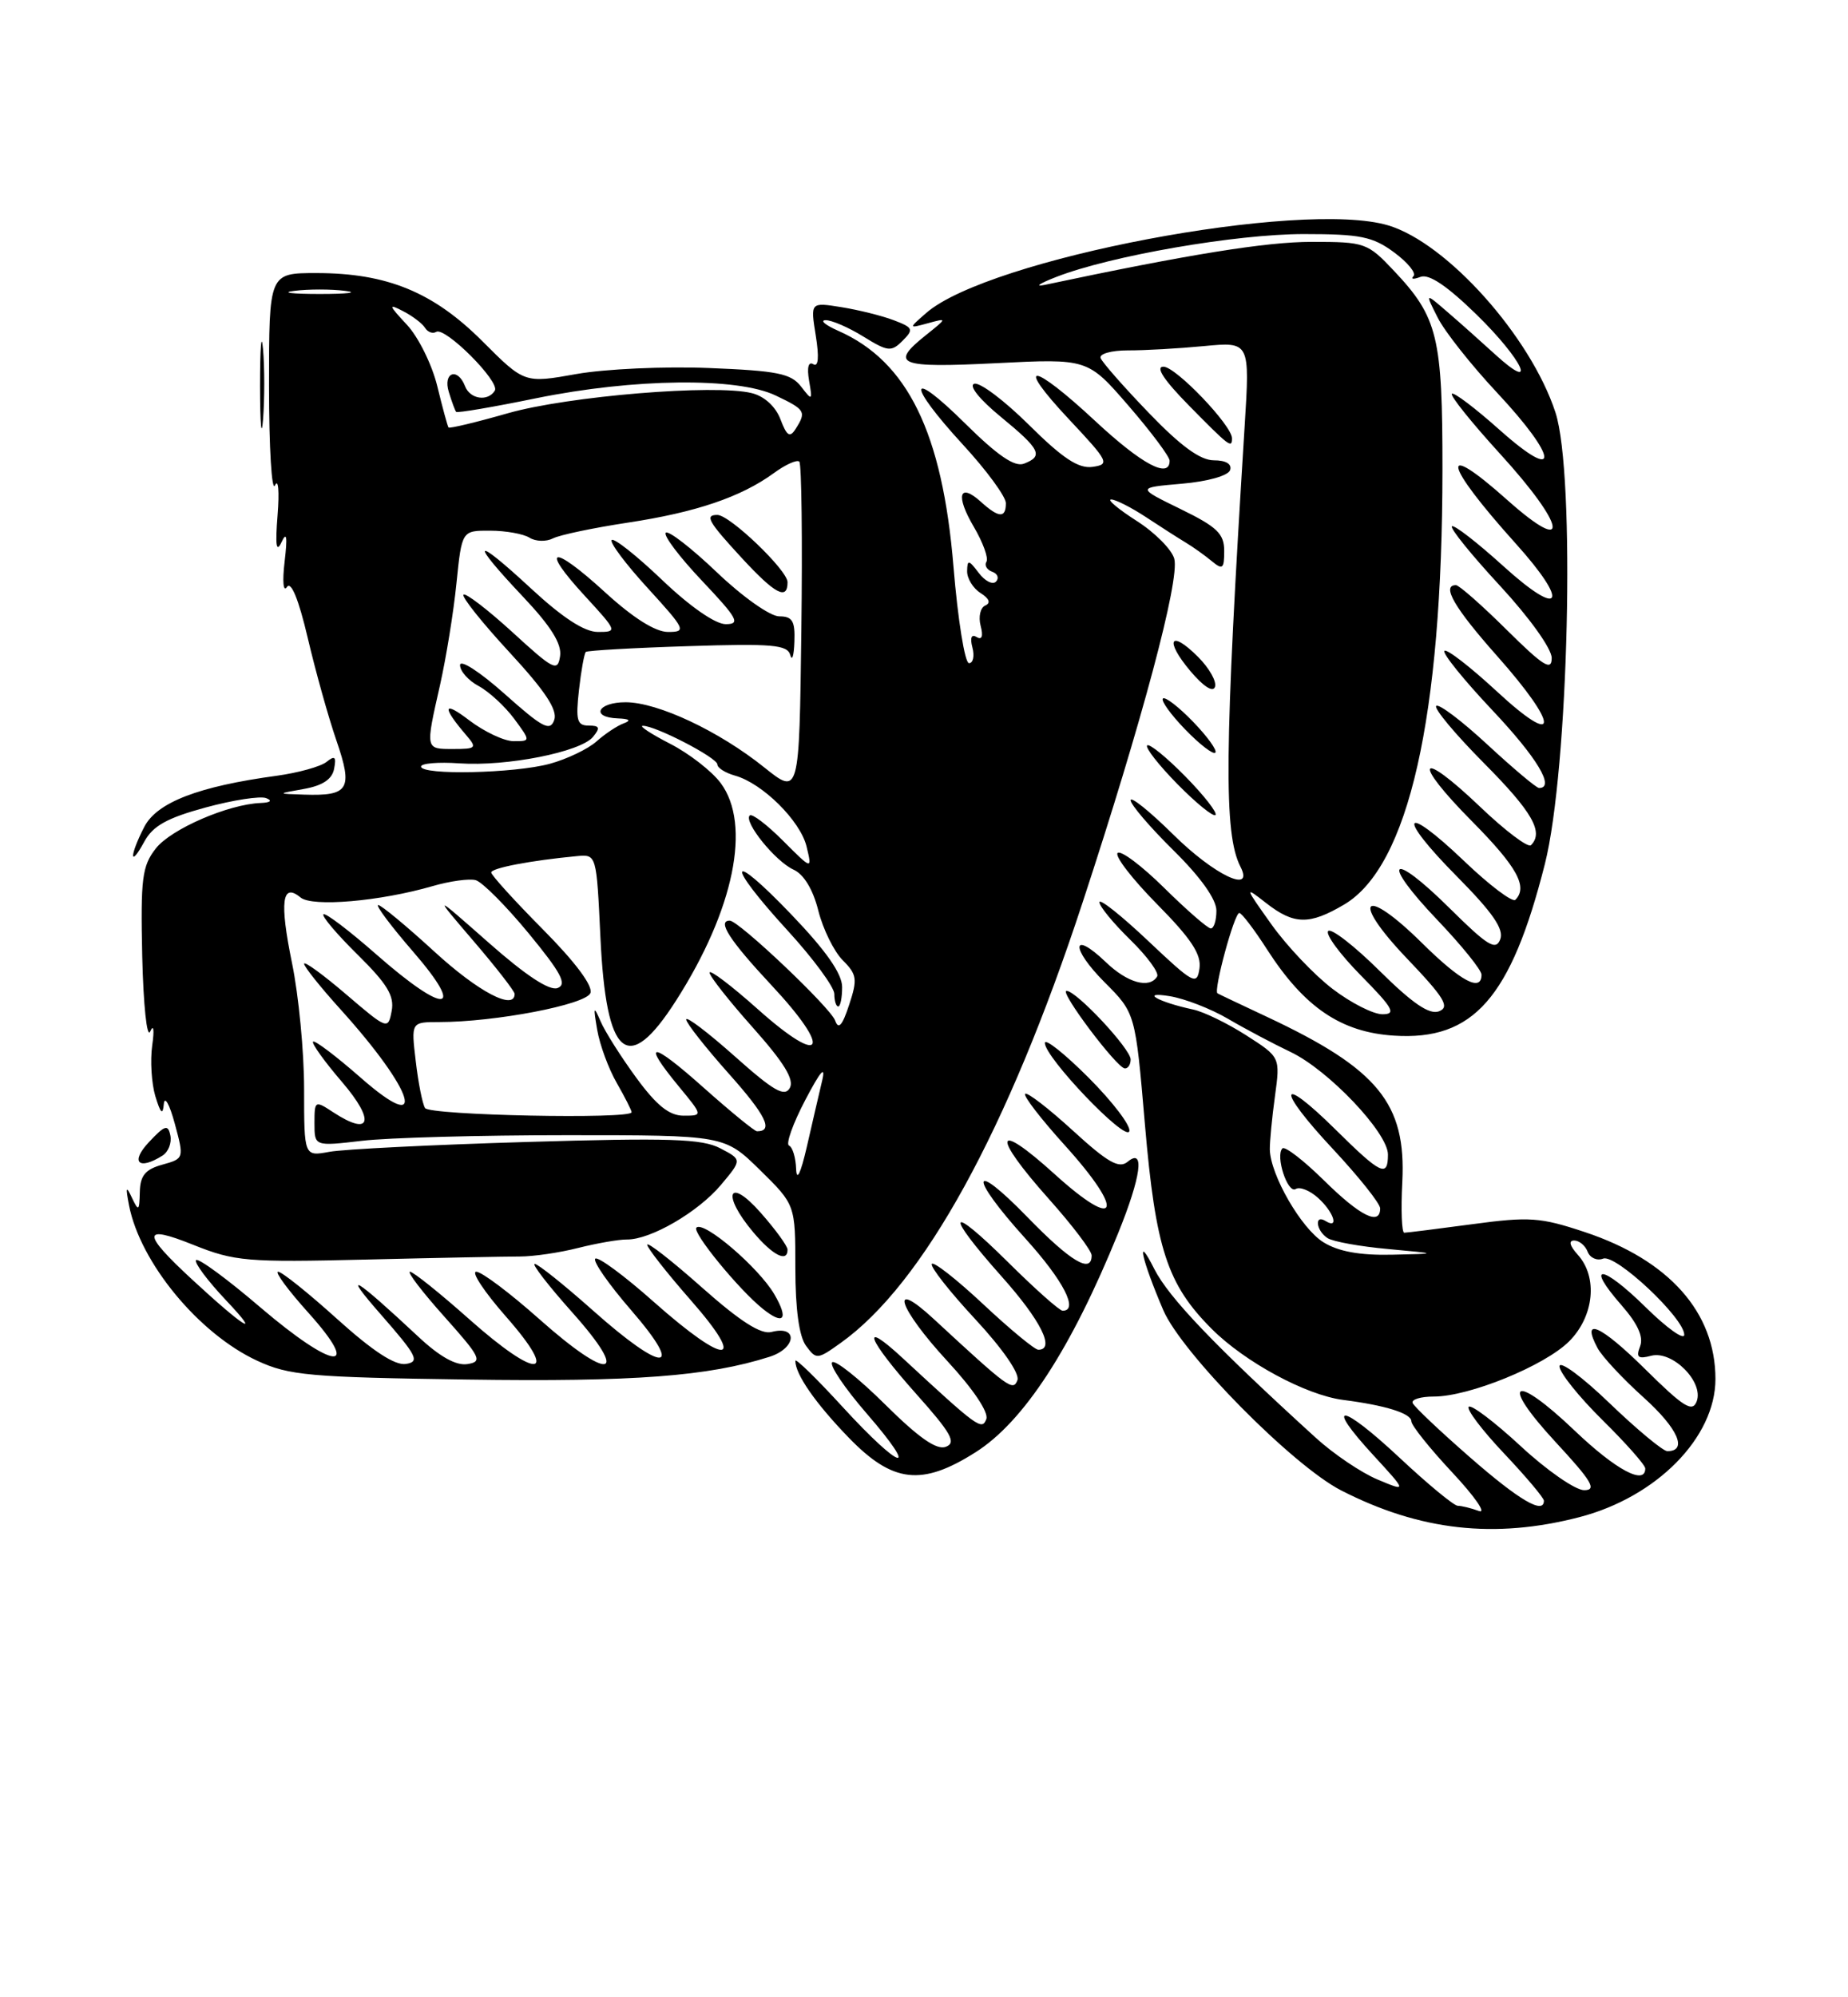 <?xml version="1.0" encoding="UTF-8" standalone="no"?>
<!DOCTYPE svg PUBLIC "-//W3C//DTD SVG 1.1//EN" "http://www.w3.org/Graphics/SVG/1.1/DTD/svg11.dtd" >
<svg xmlns="http://www.w3.org/2000/svg" xmlns:xlink="http://www.w3.org/1999/xlink" version="1.1" viewBox="0 0 237 256">
 <g >
 <path fill="currentColor"
d=" M 202.54 194.46 C 212.46 191.89 220.00 184.24 220.00 176.75 C 220.00 168.20 214.05 161.51 203.25 157.92 C 197.54 156.02 196.15 155.92 188.81 156.91 C 184.34 157.51 180.42 158.00 180.09 158.00 C 179.77 158.00 179.65 155.08 179.84 151.51 C 180.35 141.43 176.74 137.02 162.50 130.34 C 159.20 128.79 156.34 127.44 156.14 127.32 C 155.59 127.01 158.30 117.00 158.94 117.02 C 159.25 117.03 160.85 119.13 162.50 121.70 C 167.27 129.11 171.98 132.31 178.77 132.74 C 188.95 133.40 193.77 127.93 198.12 110.76 C 201.18 98.70 202.07 60.77 199.48 52.86 C 196.30 43.14 185.58 31.15 178.04 28.89 C 166.91 25.56 126.77 33.16 118.79 40.11 C 116.50 42.11 116.50 42.11 119.00 41.43 C 121.50 40.75 121.50 40.75 118.75 42.95 C 114.03 46.72 115.19 47.18 127.75 46.55 C 139.50 45.96 139.50 45.96 144.75 52.03 C 147.64 55.37 150.00 58.53 150.00 59.05 C 150.00 61.42 146.44 59.52 140.50 54.00 C 132.29 46.36 130.01 46.19 137.10 53.75 C 142.19 59.17 142.36 59.52 140.12 59.84 C 138.32 60.09 136.31 58.77 131.97 54.47 C 128.80 51.33 125.64 48.95 124.94 49.19 C 124.21 49.43 125.63 51.20 128.34 53.42 C 133.42 57.59 133.86 58.46 131.32 59.43 C 130.13 59.89 127.94 58.39 123.82 54.32 C 116.44 47.01 116.19 49.05 123.50 57.00 C 126.53 60.29 129.00 63.66 129.00 64.49 C 129.00 66.44 128.10 66.40 125.82 64.34 C 123.01 61.79 122.51 63.50 124.89 67.53 C 126.06 69.52 126.79 71.53 126.51 71.99 C 126.22 72.45 126.55 73.03 127.24 73.28 C 127.93 73.52 128.16 74.09 127.74 74.54 C 127.32 74.99 126.32 74.49 125.52 73.43 C 124.23 71.73 124.06 71.70 124.03 73.20 C 124.01 74.14 124.79 75.40 125.75 76.01 C 126.87 76.72 127.09 77.29 126.36 77.61 C 125.73 77.88 125.46 79.04 125.76 80.20 C 126.12 81.55 125.93 82.07 125.25 81.65 C 124.58 81.24 124.38 81.74 124.71 83.00 C 125.00 84.10 124.80 85.00 124.27 85.00 C 123.74 85.00 122.84 79.43 122.28 72.62 C 120.86 55.46 116.40 46.32 107.50 42.40 C 105.85 41.67 105.12 41.06 105.88 41.04 C 106.64 41.02 108.82 41.96 110.71 43.13 C 113.87 45.08 114.30 45.13 115.76 43.67 C 117.21 42.22 117.11 41.99 114.61 41.04 C 113.11 40.47 110.09 39.72 107.91 39.37 C 103.93 38.73 103.93 38.73 104.62 43.02 C 105.07 45.81 104.95 47.09 104.30 46.68 C 103.68 46.30 103.47 47.10 103.76 48.78 C 104.21 51.38 104.17 51.41 102.73 49.54 C 101.44 47.87 99.68 47.52 90.91 47.17 C 85.24 46.94 77.60 47.29 73.93 47.94 C 67.26 49.13 67.26 49.13 61.87 43.74 C 55.57 37.44 49.63 35.00 40.57 35.00 C 34.50 35.00 34.50 35.00 34.50 49.46 C 34.50 57.42 34.85 63.15 35.27 62.21 C 35.69 61.27 35.84 62.98 35.60 66.00 C 35.29 69.90 35.43 70.92 36.10 69.50 C 36.77 68.06 36.88 68.76 36.50 72.00 C 36.20 74.53 36.33 75.95 36.80 75.24 C 37.33 74.44 38.30 76.82 39.46 81.74 C 40.46 86.01 42.12 91.95 43.15 94.93 C 45.29 101.15 44.75 102.04 39.00 101.85 C 35.50 101.74 35.50 101.74 38.99 101.12 C 41.38 100.69 42.60 99.88 42.85 98.53 C 43.15 96.98 42.94 96.80 41.87 97.66 C 41.11 98.26 38.25 99.05 35.50 99.43 C 25.45 100.79 20.14 102.84 18.51 105.97 C 16.59 109.69 16.59 111.40 18.51 107.87 C 19.61 105.85 21.43 104.84 26.36 103.50 C 29.89 102.54 33.40 102.00 34.14 102.30 C 34.97 102.63 34.69 102.87 33.43 102.92 C 29.28 103.08 21.95 106.25 19.99 108.74 C 18.22 111.00 18.02 112.56 18.24 122.60 C 18.39 128.83 18.84 133.15 19.26 132.21 C 19.70 131.22 19.81 131.98 19.52 134.00 C 19.25 135.93 19.43 138.85 19.92 140.50 C 20.60 142.73 20.88 142.99 21.01 141.50 C 21.11 140.40 21.74 141.53 22.41 144.00 C 23.62 148.48 23.61 148.50 20.81 149.28 C 18.64 149.88 17.98 150.67 17.93 152.78 C 17.87 155.25 17.77 155.31 16.91 153.50 C 16.17 151.92 16.09 152.13 16.55 154.50 C 17.98 161.84 25.50 170.95 32.99 174.41 C 37.06 176.30 39.69 176.53 59.93 176.82 C 81.33 177.13 90.83 176.41 98.70 173.90 C 102.14 172.80 102.38 169.83 98.95 170.72 C 97.60 171.08 94.94 169.38 90.01 165.01 C 86.16 161.59 83.00 159.13 83.00 159.54 C 83.00 159.94 85.51 163.14 88.58 166.64 C 95.95 175.03 93.20 175.16 83.85 166.87 C 80.05 163.49 76.66 161.00 76.34 161.33 C 76.01 161.66 78.09 164.64 80.97 167.96 C 87.94 176.01 85.11 176.03 76.08 168.00 C 72.37 164.70 68.99 162.00 68.58 162.00 C 68.17 162.00 70.35 164.81 73.42 168.25 C 80.91 176.64 78.25 177.15 69.16 169.07 C 65.40 165.73 61.77 163.00 61.08 163.00 C 60.40 163.00 62.11 165.59 64.89 168.75 C 71.88 176.70 68.97 176.90 60.16 169.07 C 56.40 165.73 52.99 163.00 52.58 163.00 C 52.17 163.00 54.15 165.59 56.98 168.75 C 61.66 173.99 61.92 174.53 59.93 174.84 C 58.48 175.06 56.37 173.88 53.63 171.31 C 45.41 163.63 43.70 162.62 48.86 168.50 C 53.50 173.80 53.87 174.54 52.05 174.82 C 50.65 175.04 47.79 173.16 43.25 169.07 C 39.55 165.73 36.14 163.00 35.67 163.00 C 35.20 163.00 36.94 165.36 39.54 168.25 C 46.54 176.03 42.82 175.61 33.38 167.56 C 29.15 163.94 25.44 161.22 25.15 161.51 C 24.86 161.80 26.62 164.16 29.06 166.74 C 33.67 171.62 31.33 170.18 24.67 164.03 C 18.15 158.01 18.18 156.90 24.78 159.55 C 30.11 161.68 31.63 161.81 47.00 161.44 C 56.08 161.22 64.92 161.05 66.66 161.05 C 68.40 161.05 71.77 160.56 74.16 159.95 C 76.55 159.35 79.35 158.86 80.39 158.87 C 83.41 158.91 89.52 155.37 92.46 151.87 C 95.17 148.64 95.17 148.64 92.37 147.18 C 90.04 145.96 85.89 145.82 67.53 146.37 C 55.42 146.73 44.04 147.30 42.25 147.63 C 39.00 148.23 39.00 148.23 39.00 139.57 C 39.00 134.81 38.30 127.55 37.45 123.44 C 35.84 115.60 36.16 113.06 38.54 115.03 C 40.04 116.28 48.74 115.53 55.50 113.57 C 57.70 112.93 60.17 112.59 61.00 112.81 C 61.83 113.03 64.88 116.09 67.79 119.62 C 71.98 124.71 72.75 126.16 71.51 126.64 C 70.48 127.03 67.46 125.05 62.72 120.87 C 55.50 114.51 55.50 114.51 60.75 120.64 C 63.64 124.01 66.00 127.05 66.00 127.39 C 66.00 129.58 61.34 127.13 55.74 122.00 C 52.14 118.70 48.88 116.00 48.50 116.00 C 48.12 116.00 50.14 118.70 53.00 122.00 C 59.83 129.89 57.12 130.10 48.32 122.38 C 44.79 119.28 41.72 116.95 41.48 117.19 C 41.24 117.43 43.22 119.76 45.87 122.37 C 49.66 126.11 50.60 127.65 50.23 129.58 C 49.77 132.00 49.69 131.98 44.38 127.44 C 41.42 124.91 39.00 123.15 39.00 123.53 C 39.00 123.90 41.09 126.52 43.65 129.35 C 53.24 139.96 54.97 145.77 46.27 138.14 C 43.12 135.38 40.37 133.30 40.15 133.51 C 39.94 133.73 41.61 136.06 43.88 138.70 C 48.16 143.70 47.56 145.72 42.73 142.56 C 40.39 141.02 40.33 141.06 40.33 143.96 C 40.33 146.93 40.33 146.93 46.42 146.22 C 49.76 145.82 61.59 145.50 72.71 145.50 C 92.91 145.50 92.91 145.50 97.46 149.96 C 102.00 154.42 102.00 154.42 102.00 162.52 C 102.00 167.77 102.48 171.27 103.36 172.48 C 104.68 174.28 104.82 174.27 107.81 172.13 C 118.41 164.59 129.23 144.90 138.82 115.73 C 146.46 92.49 151.31 74.35 150.60 71.63 C 150.30 70.46 148.13 68.27 145.78 66.77 C 143.42 65.26 141.95 64.03 142.50 64.02 C 143.05 64.01 145.04 65.02 146.92 66.25 C 148.80 67.49 151.11 68.97 152.06 69.54 C 153.01 70.11 154.51 71.18 155.39 71.91 C 156.80 73.08 157.00 72.92 157.00 70.61 C 157.00 68.41 156.09 67.53 151.39 65.24 C 145.78 62.50 145.78 62.50 151.56 62.00 C 154.91 61.71 157.52 60.97 157.76 60.25 C 158.01 59.47 157.22 59.00 155.67 59.00 C 153.93 59.00 151.42 57.17 147.34 52.93 C 144.13 49.60 141.34 46.43 141.15 45.89 C 140.96 45.35 142.53 44.91 144.65 44.91 C 146.77 44.92 151.15 44.67 154.40 44.36 C 160.30 43.80 160.30 43.80 159.62 54.65 C 157.02 96.29 156.92 106.85 159.08 111.08 C 160.90 114.63 155.73 112.17 150.47 106.97 C 147.46 104.00 145.00 102.02 145.00 102.57 C 145.00 103.12 147.47 106.01 150.50 109.00 C 153.98 112.43 156.00 115.27 156.00 116.72 C 156.00 117.97 155.68 119.00 155.28 119.00 C 154.89 119.00 152.20 116.66 149.31 113.81 C 146.41 110.95 143.73 108.94 143.33 109.33 C 142.94 109.73 145.22 112.68 148.39 115.89 C 152.76 120.31 154.09 122.32 153.83 124.12 C 153.51 126.34 153.08 126.11 147.25 120.60 C 143.81 117.35 141.00 115.12 141.00 115.64 C 141.00 116.17 142.78 118.33 144.96 120.46 C 147.14 122.59 148.68 124.70 148.40 125.16 C 147.41 126.77 144.59 125.98 141.82 123.32 C 137.41 119.10 137.27 121.50 141.66 125.90 C 145.61 129.85 145.61 129.85 146.83 144.09 C 148.20 160.07 149.69 164.62 155.41 170.34 C 159.66 174.59 167.50 178.82 172.25 179.43 C 177.71 180.13 181.00 181.16 181.00 182.17 C 181.00 182.69 183.36 185.64 186.25 188.73 C 189.14 191.82 190.68 194.04 189.67 193.67 C 188.66 193.30 187.44 193.00 186.95 193.00 C 186.47 193.00 183.12 190.24 179.51 186.86 C 171.96 179.80 169.73 179.58 176.14 186.53 C 180.45 191.22 180.45 191.22 176.66 189.63 C 174.58 188.76 171.01 186.35 168.73 184.27 C 155.76 172.46 149.89 166.32 148.03 162.64 C 145.62 157.85 146.40 161.42 149.18 167.91 C 151.53 173.41 165.79 187.85 172.00 191.03 C 182.10 196.20 191.67 197.27 202.54 194.46 Z  M 125.11 186.14 C 131.29 182.23 137.38 172.87 143.39 158.08 C 146.35 150.79 146.85 147.05 144.61 148.91 C 143.51 149.82 142.06 149.00 137.58 144.90 C 134.47 142.06 131.72 139.94 131.47 140.20 C 131.21 140.45 133.51 143.43 136.58 146.82 C 144.36 155.42 143.45 157.92 135.25 150.49 C 127.53 143.50 127.10 145.36 134.50 153.66 C 137.53 157.05 140.00 160.31 140.00 160.91 C 140.00 163.31 137.32 161.71 131.80 156.04 C 124.43 148.45 124.18 150.65 131.50 158.74 C 136.38 164.13 138.38 168.00 136.28 168.00 C 135.88 168.00 132.73 165.20 129.28 161.78 C 121.54 154.11 121.05 155.30 128.50 163.66 C 133.49 169.25 135.36 173.00 133.16 173.00 C 132.70 173.00 129.53 170.38 126.11 167.18 C 122.69 163.98 119.72 161.65 119.50 162.00 C 119.28 162.36 121.78 165.54 125.06 169.07 C 128.59 172.87 130.80 176.07 130.48 176.90 C 129.92 178.36 129.37 177.95 119.75 169.06 C 113.90 163.65 115.20 167.64 121.52 174.48 C 124.81 178.04 126.82 181.03 126.49 181.89 C 125.92 183.37 125.40 182.99 115.75 174.06 C 110.19 168.92 111.21 171.61 117.49 178.65 C 122.00 183.70 122.68 184.91 121.30 185.44 C 120.12 185.89 117.84 184.30 113.51 180.01 C 110.14 176.67 107.09 174.25 106.72 174.61 C 106.35 174.98 108.33 177.92 111.12 181.14 C 118.11 189.20 115.60 188.55 108.09 180.36 C 104.74 176.70 102.00 174.03 102.00 174.42 C 102.00 176.15 104.58 179.86 108.83 184.25 C 114.48 190.09 118.21 190.52 125.11 186.14 Z  M 99.31 165.90 C 97.30 162.46 90.24 156.42 89.31 157.35 C 88.73 157.94 94.75 165.29 97.82 167.75 C 100.53 169.92 101.18 169.11 99.31 165.90 Z  M 101.00 160.17 C 101.00 159.71 99.44 157.57 97.54 155.42 C 93.40 150.73 92.51 153.08 96.59 157.92 C 99.10 160.91 101.00 161.87 101.00 160.17 Z  M 20.85 148.11 C 21.59 147.64 22.04 146.49 21.85 145.54 C 21.55 144.08 21.15 144.20 19.08 146.41 C 16.67 148.98 17.79 150.05 20.85 148.11 Z  M 139.62 138.14 C 136.53 135.05 134.00 133.04 134.00 133.68 C 134.00 135.54 144.37 146.38 144.83 145.00 C 145.06 144.32 142.71 141.24 139.62 138.14 Z  M 145.00 135.79 C 145.00 134.44 138.05 127.00 136.78 127.00 C 135.79 127.00 143.20 136.86 144.25 136.94 C 144.66 136.97 145.00 136.46 145.00 135.79 Z  M 152.00 99.50 C 149.59 97.05 147.40 95.27 147.12 95.54 C 146.85 95.82 148.59 98.05 151.00 100.50 C 153.41 102.95 155.60 104.73 155.88 104.46 C 156.15 104.18 154.41 101.95 152.00 99.50 Z  M 153.00 92.50 C 151.15 90.59 149.41 89.25 149.14 89.53 C 148.86 89.80 150.15 91.59 152.00 93.50 C 153.85 95.41 155.59 96.75 155.86 96.47 C 156.14 96.20 154.85 94.41 153.00 92.50 Z  M 153.65 84.20 C 150.07 80.61 149.30 82.02 152.66 86.01 C 154.34 88.00 155.57 88.79 155.82 88.03 C 156.05 87.34 155.07 85.62 153.65 84.20 Z  M 33.73 44.72 C 33.52 42.40 33.35 44.55 33.35 49.50 C 33.36 54.45 33.53 56.35 33.74 53.72 C 33.94 51.09 33.94 47.04 33.73 44.72 Z  M 158.00 56.18 C 158.00 54.53 150.79 47.00 149.21 47.00 C 148.14 47.00 149.26 48.71 152.50 52.00 C 157.67 57.25 158.00 57.50 158.00 56.18 Z  M 188.50 186.77 C 184.65 183.41 181.35 180.29 181.17 179.83 C 180.98 179.37 182.20 179.00 183.88 179.00 C 188.43 179.00 198.10 175.05 201.24 171.92 C 204.44 168.71 204.94 163.70 202.35 160.83 C 201.31 159.68 201.13 159.00 201.88 159.00 C 202.53 159.00 203.31 159.65 203.61 160.44 C 203.92 161.23 204.81 161.63 205.60 161.32 C 207.22 160.70 216.00 168.94 216.00 171.08 C 216.00 171.82 213.76 170.22 211.02 167.52 C 205.45 162.04 203.19 161.86 207.95 167.29 C 210.03 169.66 210.80 171.35 210.34 172.55 C 209.79 173.98 210.07 174.22 211.76 173.77 C 214.48 173.06 218.54 177.14 217.59 179.63 C 217.04 181.06 215.91 180.35 210.99 175.49 C 205.27 169.83 202.69 168.69 204.89 172.80 C 205.47 173.88 208.13 176.73 210.80 179.13 C 215.20 183.09 216.48 186.00 213.83 186.00 C 213.28 186.00 209.94 183.23 206.41 179.84 C 202.89 176.45 200.00 174.33 200.00 175.13 C 200.00 175.92 202.47 179.01 205.50 182.00 C 208.53 184.99 211.00 187.78 211.00 188.22 C 211.00 190.42 207.23 188.40 201.98 183.40 C 194.10 175.88 192.20 176.94 199.47 184.80 C 204.15 189.85 204.84 191.00 203.16 191.00 C 202.04 191.00 198.37 188.46 195.03 185.36 C 191.68 182.26 188.68 179.99 188.36 180.31 C 188.04 180.63 190.08 183.32 192.89 186.29 C 195.70 189.26 198.00 191.99 198.00 192.35 C 198.00 194.16 194.82 192.29 188.50 186.77 Z  M 169.72 159.22 C 166.88 157.46 162.91 150.58 162.85 147.32 C 162.84 146.32 163.13 143.25 163.51 140.50 C 164.19 135.50 164.19 135.50 159.84 132.71 C 157.45 131.18 154.38 129.68 153.00 129.39 C 148.55 128.44 146.10 127.05 150.00 127.68 C 151.93 127.99 155.30 129.30 157.50 130.59 C 159.70 131.88 163.30 133.78 165.50 134.83 C 170.34 137.12 178.00 145.18 178.00 147.98 C 178.00 150.96 177.11 150.54 171.31 144.81 C 163.91 137.50 163.62 139.45 170.94 147.27 C 174.27 150.84 177.00 154.26 177.00 154.88 C 177.00 157.15 174.45 155.88 169.81 151.31 C 167.19 148.73 164.79 146.88 164.47 147.19 C 163.53 148.13 165.13 153.04 166.17 152.40 C 166.70 152.07 168.00 152.59 169.06 153.56 C 171.06 155.37 171.77 157.60 170.00 156.50 C 168.53 155.59 168.78 157.74 170.25 158.69 C 170.94 159.14 174.43 159.77 178.00 160.09 C 184.50 160.69 184.50 160.69 178.50 160.82 C 174.38 160.91 171.63 160.41 169.72 159.22 Z  M 102.10 149.83 C 102.05 148.37 101.64 147.02 101.19 146.83 C 100.75 146.65 101.68 144.03 103.27 141.00 C 105.22 137.28 105.92 136.47 105.44 138.50 C 105.05 140.15 104.16 143.97 103.47 147.00 C 102.68 150.41 102.17 151.49 102.10 149.83 Z  M 90.25 139.42 C 83.49 133.39 82.17 133.33 87.07 139.27 C 90.15 143.00 90.15 143.00 87.66 143.00 C 85.84 143.00 84.21 141.70 81.61 138.15 C 79.65 135.48 77.58 132.21 77.02 130.90 C 76.13 128.84 76.07 128.99 76.59 132.00 C 76.92 133.93 78.05 136.99 79.10 138.81 C 80.14 140.63 81.00 142.31 81.00 142.56 C 81.00 143.48 55.09 142.96 54.51 142.02 C 54.18 141.49 53.64 138.79 53.32 136.02 C 52.72 131.00 52.72 131.00 56.32 131.00 C 63.49 131.00 75.15 128.77 75.72 127.28 C 76.07 126.38 73.78 123.31 69.64 119.14 C 65.99 115.46 63.00 112.17 63.00 111.83 C 63.00 111.26 68.06 110.29 74.00 109.73 C 76.50 109.50 76.50 109.52 77.00 120.10 C 77.73 135.63 80.50 137.95 86.70 128.25 C 94.14 116.62 96.39 105.68 92.42 100.36 C 91.28 98.83 88.35 96.56 85.92 95.32 C 83.49 94.07 81.92 93.04 82.43 93.03 C 84.00 92.98 92.00 97.12 92.00 97.98 C 92.00 98.42 93.01 99.06 94.25 99.41 C 97.77 100.38 102.64 105.20 103.44 108.50 C 104.16 111.50 104.16 111.50 100.41 107.75 C 98.35 105.69 96.43 104.23 96.15 104.52 C 95.34 105.33 99.43 110.40 101.76 111.46 C 103.09 112.06 104.27 114.01 104.95 116.73 C 105.55 119.10 106.96 121.96 108.08 123.08 C 109.90 124.90 109.99 125.50 108.90 128.79 C 108.02 131.47 107.53 132.02 107.10 130.80 C 106.51 129.15 94.74 118.00 93.59 118.00 C 91.93 118.00 93.57 120.53 98.93 126.27 C 106.82 134.70 105.62 136.87 97.22 129.38 C 93.80 126.33 91.00 124.21 91.00 124.67 C 91.01 125.13 93.51 128.30 96.57 131.73 C 100.55 136.20 101.89 138.38 101.29 139.45 C 100.62 140.64 99.21 139.83 94.23 135.39 C 90.80 132.34 88.00 130.21 88.00 130.67 C 88.01 131.13 90.47 134.25 93.47 137.62 C 98.24 142.96 99.24 145.01 97.08 145.00 C 96.76 144.99 93.69 142.48 90.25 139.42 Z  M 108.00 126.51 C 108.00 124.81 105.95 121.87 101.53 117.26 C 93.38 108.74 92.92 110.44 101.00 119.26 C 104.30 122.86 107.00 126.53 107.00 127.40 C 107.00 128.28 107.22 129.00 107.50 129.00 C 107.78 129.00 108.00 127.88 108.00 126.51 Z  M 170.90 126.75 C 168.55 124.96 165.03 121.25 163.07 118.50 C 159.59 113.62 159.57 113.55 162.38 115.75 C 165.96 118.54 167.92 118.57 172.38 115.94 C 180.65 111.06 184.97 91.94 184.99 60.22 C 185.00 43.17 184.40 40.68 178.78 34.72 C 175.37 31.11 175.06 31.00 168.21 31.00 C 162.37 31.00 152.51 32.59 134.00 36.51 C 132.62 36.80 133.29 36.34 135.48 35.49 C 142.45 32.78 158.53 30.00 167.21 30.00 C 174.45 30.00 176.05 30.32 178.79 32.35 C 180.54 33.64 181.66 35.01 181.27 35.40 C 180.88 35.79 181.28 35.83 182.17 35.49 C 183.26 35.07 185.59 36.64 189.39 40.35 C 195.29 46.11 197.35 50.53 191.75 45.43 C 189.96 43.80 187.21 41.34 185.62 39.98 C 182.75 37.50 182.75 37.50 184.39 40.73 C 185.29 42.51 188.72 46.84 192.02 50.36 C 199.90 58.78 200.11 62.04 192.32 55.10 C 189.19 52.31 186.44 50.23 186.20 50.47 C 185.95 50.71 188.74 54.18 192.38 58.17 C 200.88 67.48 201.50 71.38 193.32 64.10 C 184.47 56.21 185.06 59.31 194.37 69.65 C 201.35 77.40 200.32 79.37 192.83 72.59 C 189.44 69.52 186.46 67.21 186.20 67.46 C 185.95 67.72 188.73 71.15 192.37 75.08 C 196.16 79.18 199.00 83.14 199.00 84.34 C 199.00 86.05 197.94 85.39 193.22 80.72 C 190.04 77.57 187.12 75.00 186.72 75.00 C 184.83 75.00 186.52 77.91 192.00 84.08 C 200.06 93.15 199.99 96.06 191.89 88.55 C 188.52 85.44 185.53 83.13 185.24 83.42 C 184.95 83.71 187.70 87.12 191.36 91.00 C 197.13 97.11 199.47 101.00 197.38 101.00 C 197.04 101.00 194.07 98.50 190.77 95.45 C 187.47 92.39 184.51 90.16 184.19 90.48 C 183.87 90.80 186.62 94.09 190.30 97.80 C 196.52 104.06 198.01 106.66 196.34 108.33 C 195.97 108.69 193.02 106.47 189.79 103.38 C 181.85 95.81 181.01 97.44 188.81 105.30 C 194.56 111.11 195.98 113.68 194.34 115.33 C 193.97 115.69 191.02 113.47 187.79 110.38 C 179.83 102.78 179.02 104.45 186.85 112.34 C 191.45 116.99 192.90 119.09 192.40 120.40 C 191.83 121.88 190.79 121.24 185.89 116.39 C 178.29 108.87 176.97 110.19 184.34 117.92 C 187.45 121.18 190.00 124.33 190.00 124.93 C 190.00 127.20 187.36 125.80 182.38 120.88 C 174.86 113.45 173.10 115.16 180.40 122.81 C 185.25 127.89 185.97 129.07 184.55 129.62 C 183.32 130.09 181.18 128.64 176.94 124.45 C 173.70 121.24 170.73 118.94 170.34 119.33 C 169.94 119.72 171.83 122.29 174.52 125.02 C 178.68 129.24 179.10 130.00 177.29 130.00 C 176.12 130.00 173.24 128.54 170.90 126.75 Z  M 98.00 98.35 C 92.20 93.70 84.37 90.02 80.25 90.01 C 76.63 90.00 75.69 91.95 79.25 92.08 C 80.72 92.13 80.98 92.35 80.00 92.71 C 79.17 93.01 77.60 94.05 76.50 95.03 C 75.40 96.01 72.70 97.30 70.50 97.90 C 65.96 99.13 54.00 99.39 54.00 98.25 C 54.00 97.84 56.21 97.65 58.91 97.84 C 64.97 98.26 74.44 96.39 76.05 94.45 C 77.01 93.28 76.91 93.00 75.49 93.00 C 74.00 93.00 73.82 92.31 74.25 88.45 C 74.53 85.95 74.93 83.75 75.13 83.56 C 75.33 83.38 81.22 83.04 88.22 82.82 C 99.06 82.47 100.99 82.64 101.35 83.96 C 101.58 84.81 101.82 84.04 101.88 82.25 C 101.98 79.59 101.62 79.00 99.93 79.00 C 98.77 79.00 95.22 76.49 91.92 73.34 C 88.66 70.23 85.71 67.95 85.38 68.28 C 85.05 68.62 87.14 71.39 90.03 74.44 C 94.60 79.27 95.00 80.00 93.07 80.00 C 91.74 80.00 88.48 77.74 84.92 74.34 C 81.66 71.23 78.75 68.92 78.45 69.22 C 78.16 69.51 80.23 72.28 83.06 75.37 C 87.92 80.69 88.06 81.00 85.68 81.00 C 84.04 81.00 81.19 79.20 77.55 75.87 C 70.78 69.68 69.15 70.04 75.04 76.42 C 79.17 80.91 79.20 81.00 76.68 81.00 C 74.95 81.00 72.15 79.18 68.06 75.39 C 60.68 68.56 60.15 69.16 67.08 76.49 C 70.66 80.28 72.06 82.52 71.83 84.09 C 71.53 86.14 71.01 85.88 65.72 81.03 C 62.53 78.12 59.71 75.96 59.44 76.22 C 59.18 76.49 61.83 79.81 65.33 83.60 C 69.92 88.56 71.53 91.00 71.08 92.28 C 70.55 93.79 69.60 93.29 64.73 88.95 C 61.54 86.11 59.00 84.47 59.00 85.25 C 59.00 86.03 60.08 87.24 61.40 87.94 C 62.71 88.65 64.75 90.53 65.93 92.11 C 68.06 95.00 68.06 95.00 65.87 95.00 C 64.67 95.00 62.11 93.79 60.17 92.32 C 56.80 89.74 56.64 90.56 59.81 94.25 C 61.19 95.86 61.07 96.00 58.15 96.00 C 54.52 96.00 54.55 96.13 56.43 87.81 C 57.21 84.34 58.17 78.46 58.54 74.75 C 59.23 68.00 59.23 68.00 62.87 68.02 C 64.86 68.02 67.13 68.43 67.91 68.92 C 68.69 69.41 70.04 69.45 70.91 69.01 C 71.78 68.56 76.10 67.66 80.50 66.99 C 89.23 65.67 95.01 63.72 99.24 60.64 C 100.74 59.54 102.22 58.88 102.51 59.17 C 102.80 59.47 102.92 69.21 102.77 80.83 C 102.50 101.95 102.50 101.95 98.00 98.35 Z  M 101.00 74.62 C 101.00 73.09 93.59 66.00 92.00 66.00 C 90.34 66.00 90.82 66.85 95.13 71.52 C 99.40 76.15 101.00 77.00 101.00 74.62 Z  M 100.09 53.74 C 99.47 52.11 98.03 50.79 96.42 50.39 C 91.72 49.21 72.82 50.77 65.12 52.97 C 61.06 54.13 57.64 54.95 57.52 54.79 C 57.40 54.63 56.75 52.25 56.08 49.50 C 55.41 46.75 53.66 43.20 52.18 41.62 C 49.82 39.09 49.77 38.88 51.69 39.88 C 52.90 40.50 54.17 41.47 54.51 42.02 C 54.86 42.58 55.50 42.81 55.94 42.54 C 57.07 41.84 64.16 48.93 63.46 50.07 C 62.57 51.51 60.28 51.17 59.64 49.50 C 58.69 47.04 56.78 47.72 57.56 50.25 C 57.94 51.49 58.36 52.63 58.50 52.79 C 58.64 52.96 63.27 52.17 68.78 51.04 C 81.30 48.49 94.54 48.34 99.47 50.69 C 103.29 52.51 103.44 52.76 102.04 54.97 C 101.30 56.14 100.91 55.90 100.09 53.74 Z  M 37.75 37.28 C 39.54 37.05 42.46 37.05 44.25 37.28 C 46.04 37.50 44.58 37.68 41.00 37.68 C 37.42 37.68 35.96 37.50 37.75 37.28 Z "/>
</g>
</svg>
